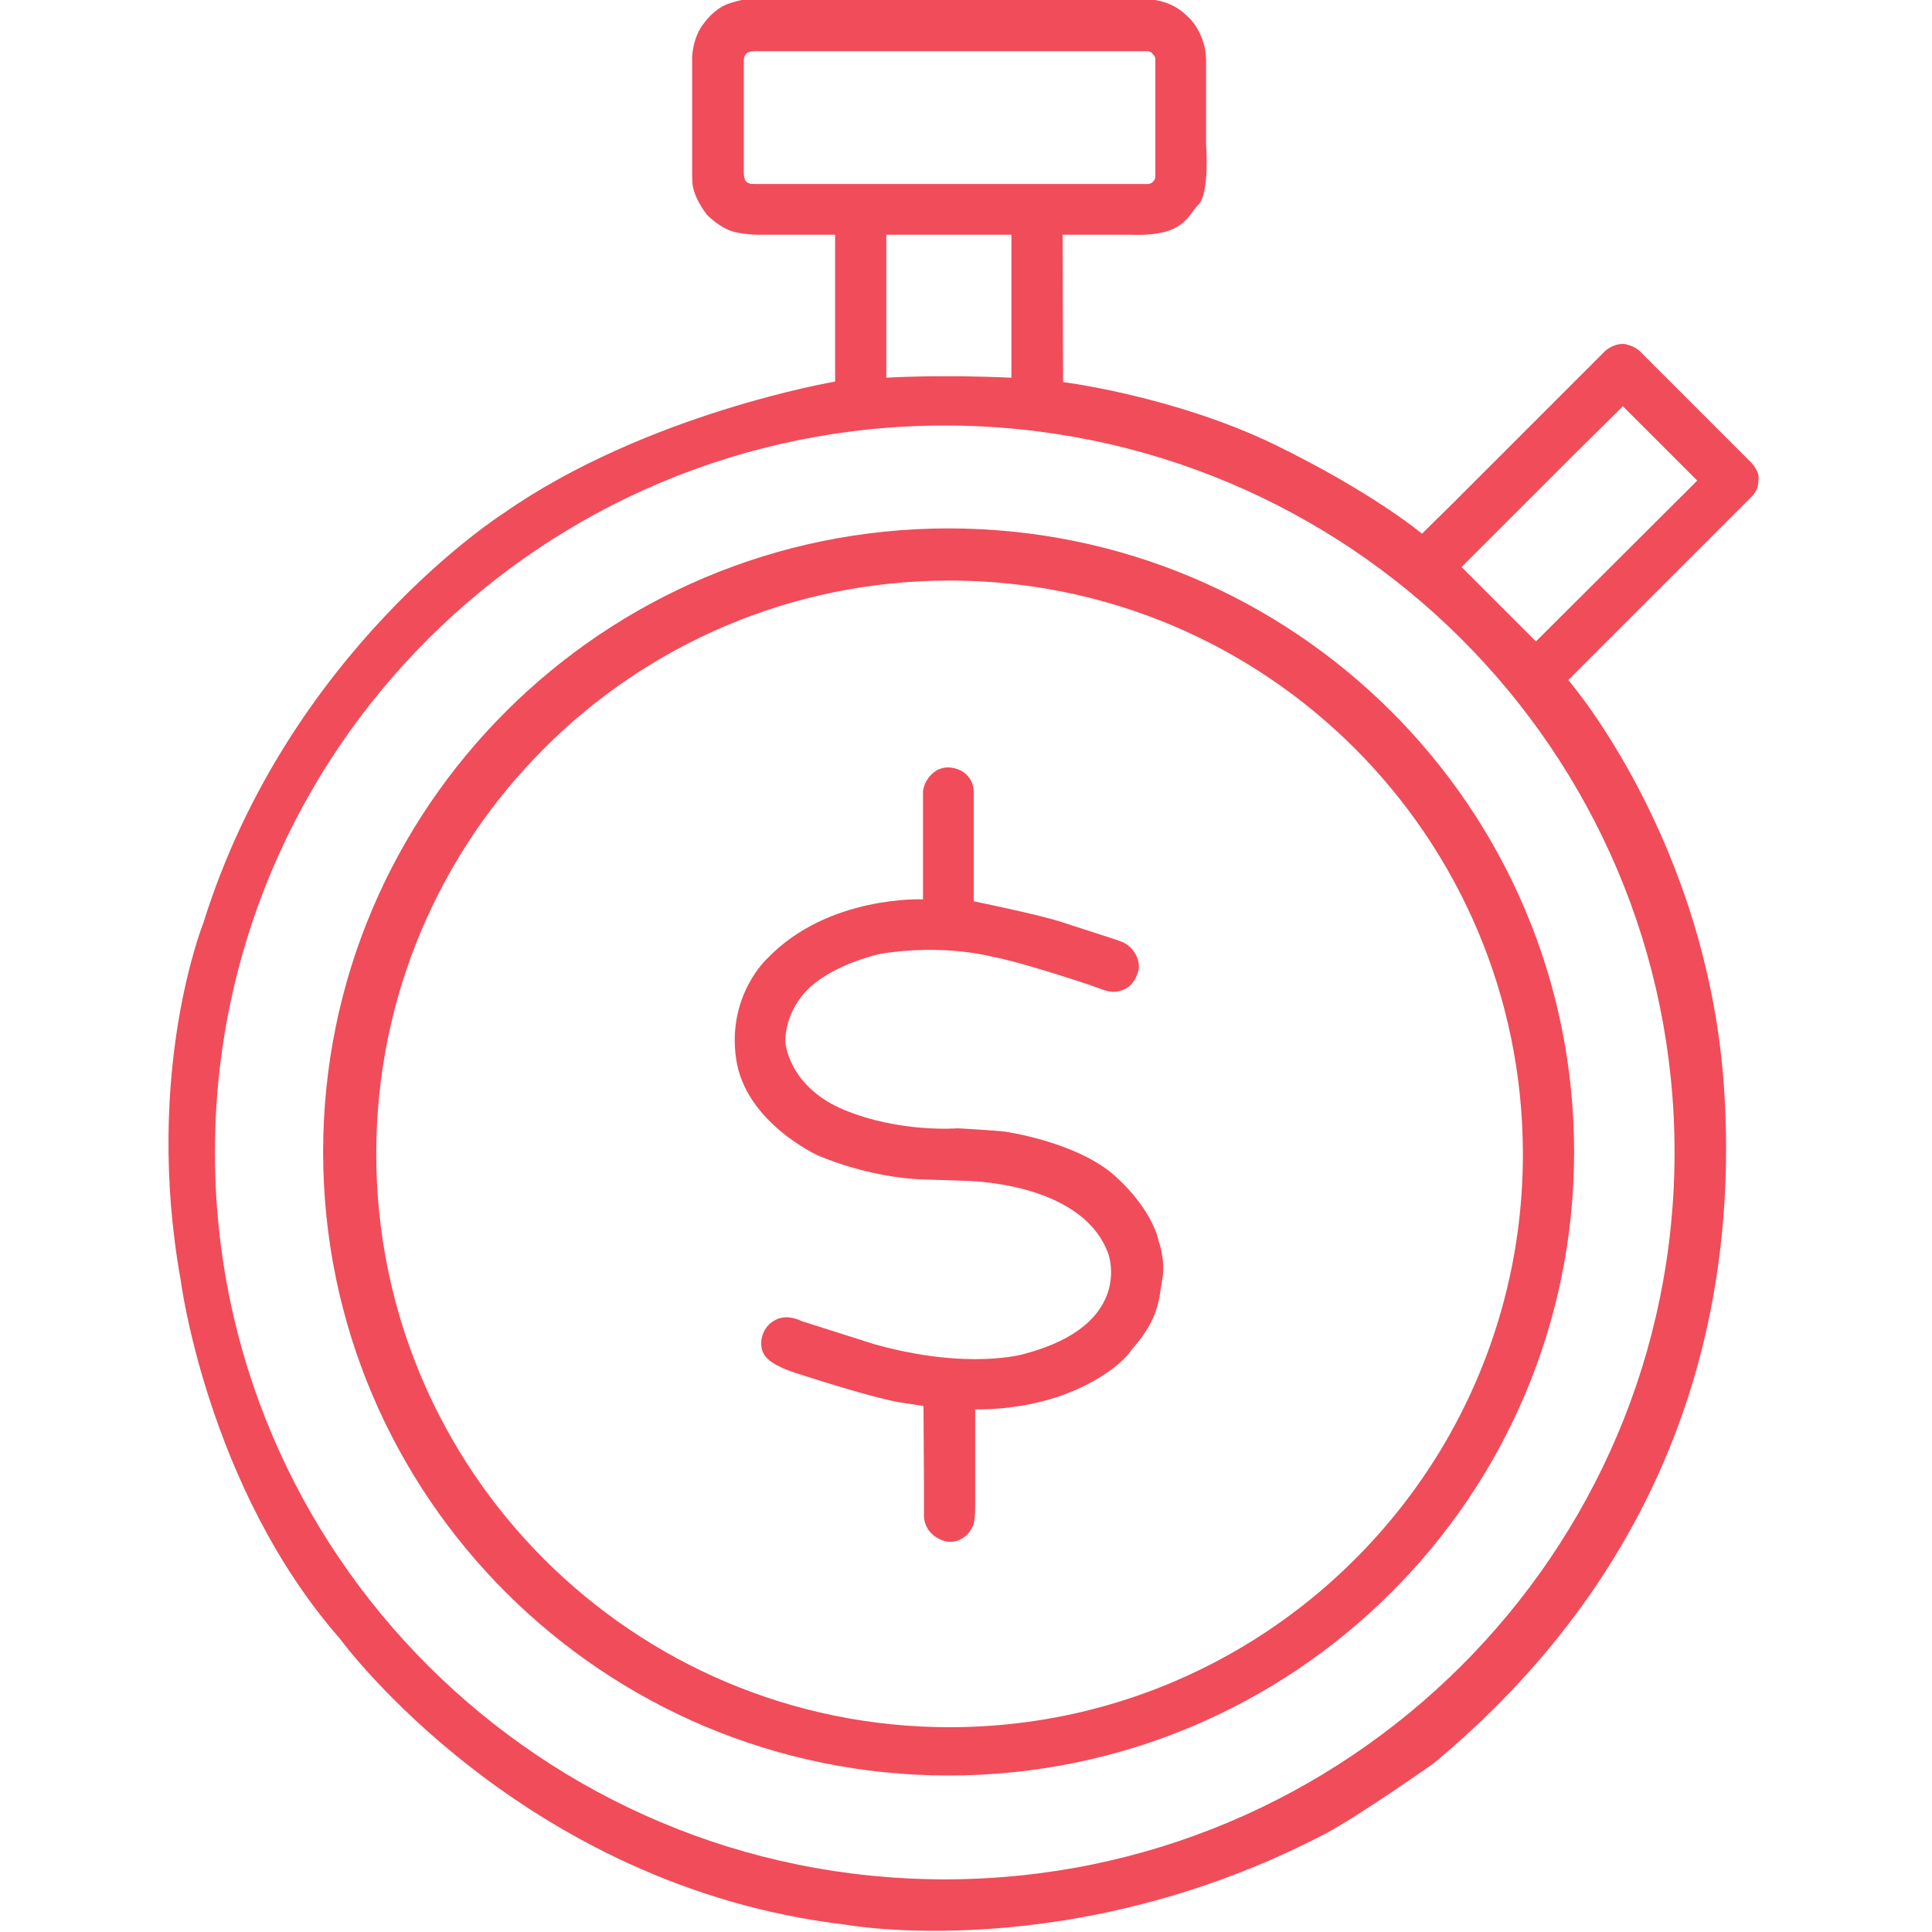 <?xml version="1.0" encoding="utf-8"?>
<!-- Generator: Adobe Illustrator 23.0.1, SVG Export Plug-In . SVG Version: 6.00 Build 0)  -->
<svg version="1.1" id="Layer_1" xmlns="http://www.w3.org/2000/svg" xmlns:xlink="http://www.w3.org/1999/xlink" x="0px" y="0px"
	 viewBox="0 0 400 400" style="enable-background:new 0 0 400 400;" xml:space="preserve">
<style type="text/css">
	.st0{fill:#F04C5A;}
</style>
<g id="flechas">
</g>
<g id="diana">
</g>
<g id="reloj">
	<g>
		<path class="st0" d="M364.1,99c0.1-1.9-2.1-3.8-2.1-3.8l-16.2-16.2l-5-5l-1.4-1.4c-1.2-1-2.4-1.2-2.4-1.2c-0.1,0-0.1,0-0.2-0.1
			c-2.4-0.5-4.4,1.3-4.4,1.3l-15.1,15.1l-8.8,8.8l-7.7,7.7l-6.4,6.3c0,0-9.9-8.4-30.6-18.5c-20.7-10-43.7-12.9-43.7-12.9l-0.1-30.5
			l14.1,0c11.1,0.4,11.6-3.8,14-6.2s1.6-12.6,1.6-12.6s0-16.8,0-17.6c0-0.9-0.2-1.9-0.3-2.5c-0.1-0.5-0.6-1.9-0.6-1.9
			c-0.5-1.2-1.3-2.8-2.5-4c-1.2-1.2-2.6-2.4-4.8-3.2c-2.2-0.8-4.5-0.8-4.5-0.8h-79.7c-2.4,0-3.7,0.2-3.7,0.2s-0.7,0.1-2.6,0.7
			s-4.3,2.4-6,5.2c-1.7,2.8-1.7,6.1-1.7,6.1l0,14.8c0,0,0,6.3,0,9s0.2,3,0.2,3c0.6,2.9,2.9,5.7,2.9,5.7s2.7,2.8,5.6,3.5
			c2.8,0.7,5.6,0.6,5.6,0.6h15.2h0.1v30.4c0,0-39.1,6.6-68.7,27.3c0,0-44.5,28.3-62.1,84.8c0,0-12.4,30.8-4.7,73.9
			c0,0,5.5,42.9,33,74.3c0,0,37.4,51.3,104.8,59.2c0,0,46.7,8.5,99.1-18.8c6.7-3.5,22.5-14.6,22.5-14.6
			c45.8-38.1,63.4-87.2,60.2-139c-3.2-51.8-32.3-85.3-32.3-85.3l37.8-37.8C363.9,101.5,364,100.8,364.1,99z M156.2,38.1
			c-1.2,0-1.5-0.3-1.8-0.6c-0.3-0.3-0.4-1.4-0.4-1.4V12.7c0,0-0.1-0.9,0.5-1.6c0.6-0.6,2.4-0.5,2.4-0.5l40.8,0h19.1h20.9
			c0,0,0.8,0.2,0.9,0.5c0.2,0.3,0.5,0.4,0.6,1V36v0.5c0,0,0,0.6-0.3,0.9c-0.3,0.4-0.5,0.6-1.2,0.7C237.5,38.1,157.5,38.1,156.2,38.1
			z M209.4,48.6v29.6c-15.1-0.7-25.9,0-25.9,0V48.6H209.4z M346.7,238.6c0,83.1-67.7,150.5-151.1,150.5S44.5,321.7,44.5,238.6
			S112.1,88.1,195.6,88.1S346.7,155.5,346.7,238.6z M318,132.8l-15.4-15.4l6.6-6.6l16.7-16.7L336,84.1l15.4,15.4L318,132.8z"/>
		<path class="st0" d="M196.4,109.4c-71.5,0-129.5,57.8-129.5,129.1s58,129.1,129.5,129.1s129.5-57.8,129.5-129.1
			C325.9,167.2,267.9,109.4,196.4,109.4z M196.6,357.6c-65.5,0-118.7-53.1-118.7-118.7s53.1-118.7,118.7-118.7
			S315.3,173.4,315.3,239c0,22.3-6.2,43.2-16.9,61C277.6,334.5,239.8,357.6,196.6,357.6z"/>
		<path class="st0" d="M233.5,280.5c-5.2,5.8-14.5,8.7-14.5,8.7c-8.7,2.9-17.1,2.6-17.1,2.6v3.6c0,0,0,12.6,0,16.4
			c0,3.9-0.5,4.2-1,5.1s-3,3.5-6.5,1.7c-3.5-1.8-3.1-5.2-3.1-5.2v-6.1l-0.1-16.2l-3.9-0.6c-5.7-0.7-22.1-6.1-22.1-6.1
			s-4.3-1.2-6.3-3.1s-1.1-4.6-1.1-4.6s0.4-2.3,2.9-3.5s5.2,0.3,5.2,0.3l15.1,4.8c19.7,5.5,31.1,2,31.1,2c22.7-6,17.4-20.6,17.4-20.6
			c-5-14.2-26.6-15.1-29.1-15.2s-9.2-0.3-9.2-0.3c-11.7-0.4-21.9-5-21.9-5s-15-6.8-16.9-20s6.5-20.8,6.5-20.8
			c12.6-13.1,32.2-12.2,32.2-12.2v-13.4v-7.5v-1.5c0.3-2.5,2.8-5.8,6.7-4.7s3.8,4.8,3.8,4.8v6.8v15.9c0,0,14.2,2.9,18.5,4.4
			l10.2,3.3c0,0,1.9,0.6,2.4,0.9c0.5,0.2,1.4,0.9,1.9,1.6c0,0,1.6,1.9,1.1,4.1s-1.9,3.3-1.9,3.3s-1.6,1.4-3.9,1.1c0,0-0.6,0-2.7-0.8
			c-2.1-0.8-7.2-2.4-7.2-2.4s-10.3-3.3-14.5-4c0,0-10-2.8-23.3-0.6c0,0-9,1.9-14.5,6.9c-5.5,5.1-5.1,11.4-5.1,11.4s0.6,9.2,12.2,14
			s23.5,3.8,23.5,3.8s7.3,0.4,9.8,0.7c0,0,15,2.1,22.9,9.3s8.9,13.4,8.9,13.4s1.5,4.1,0.7,8.1c-0.7,4-0.6,7.8-6.1,14.1L233.5,280.5z
			"/>
	</g>
</g>
<g id="masters">
</g>
</svg>
